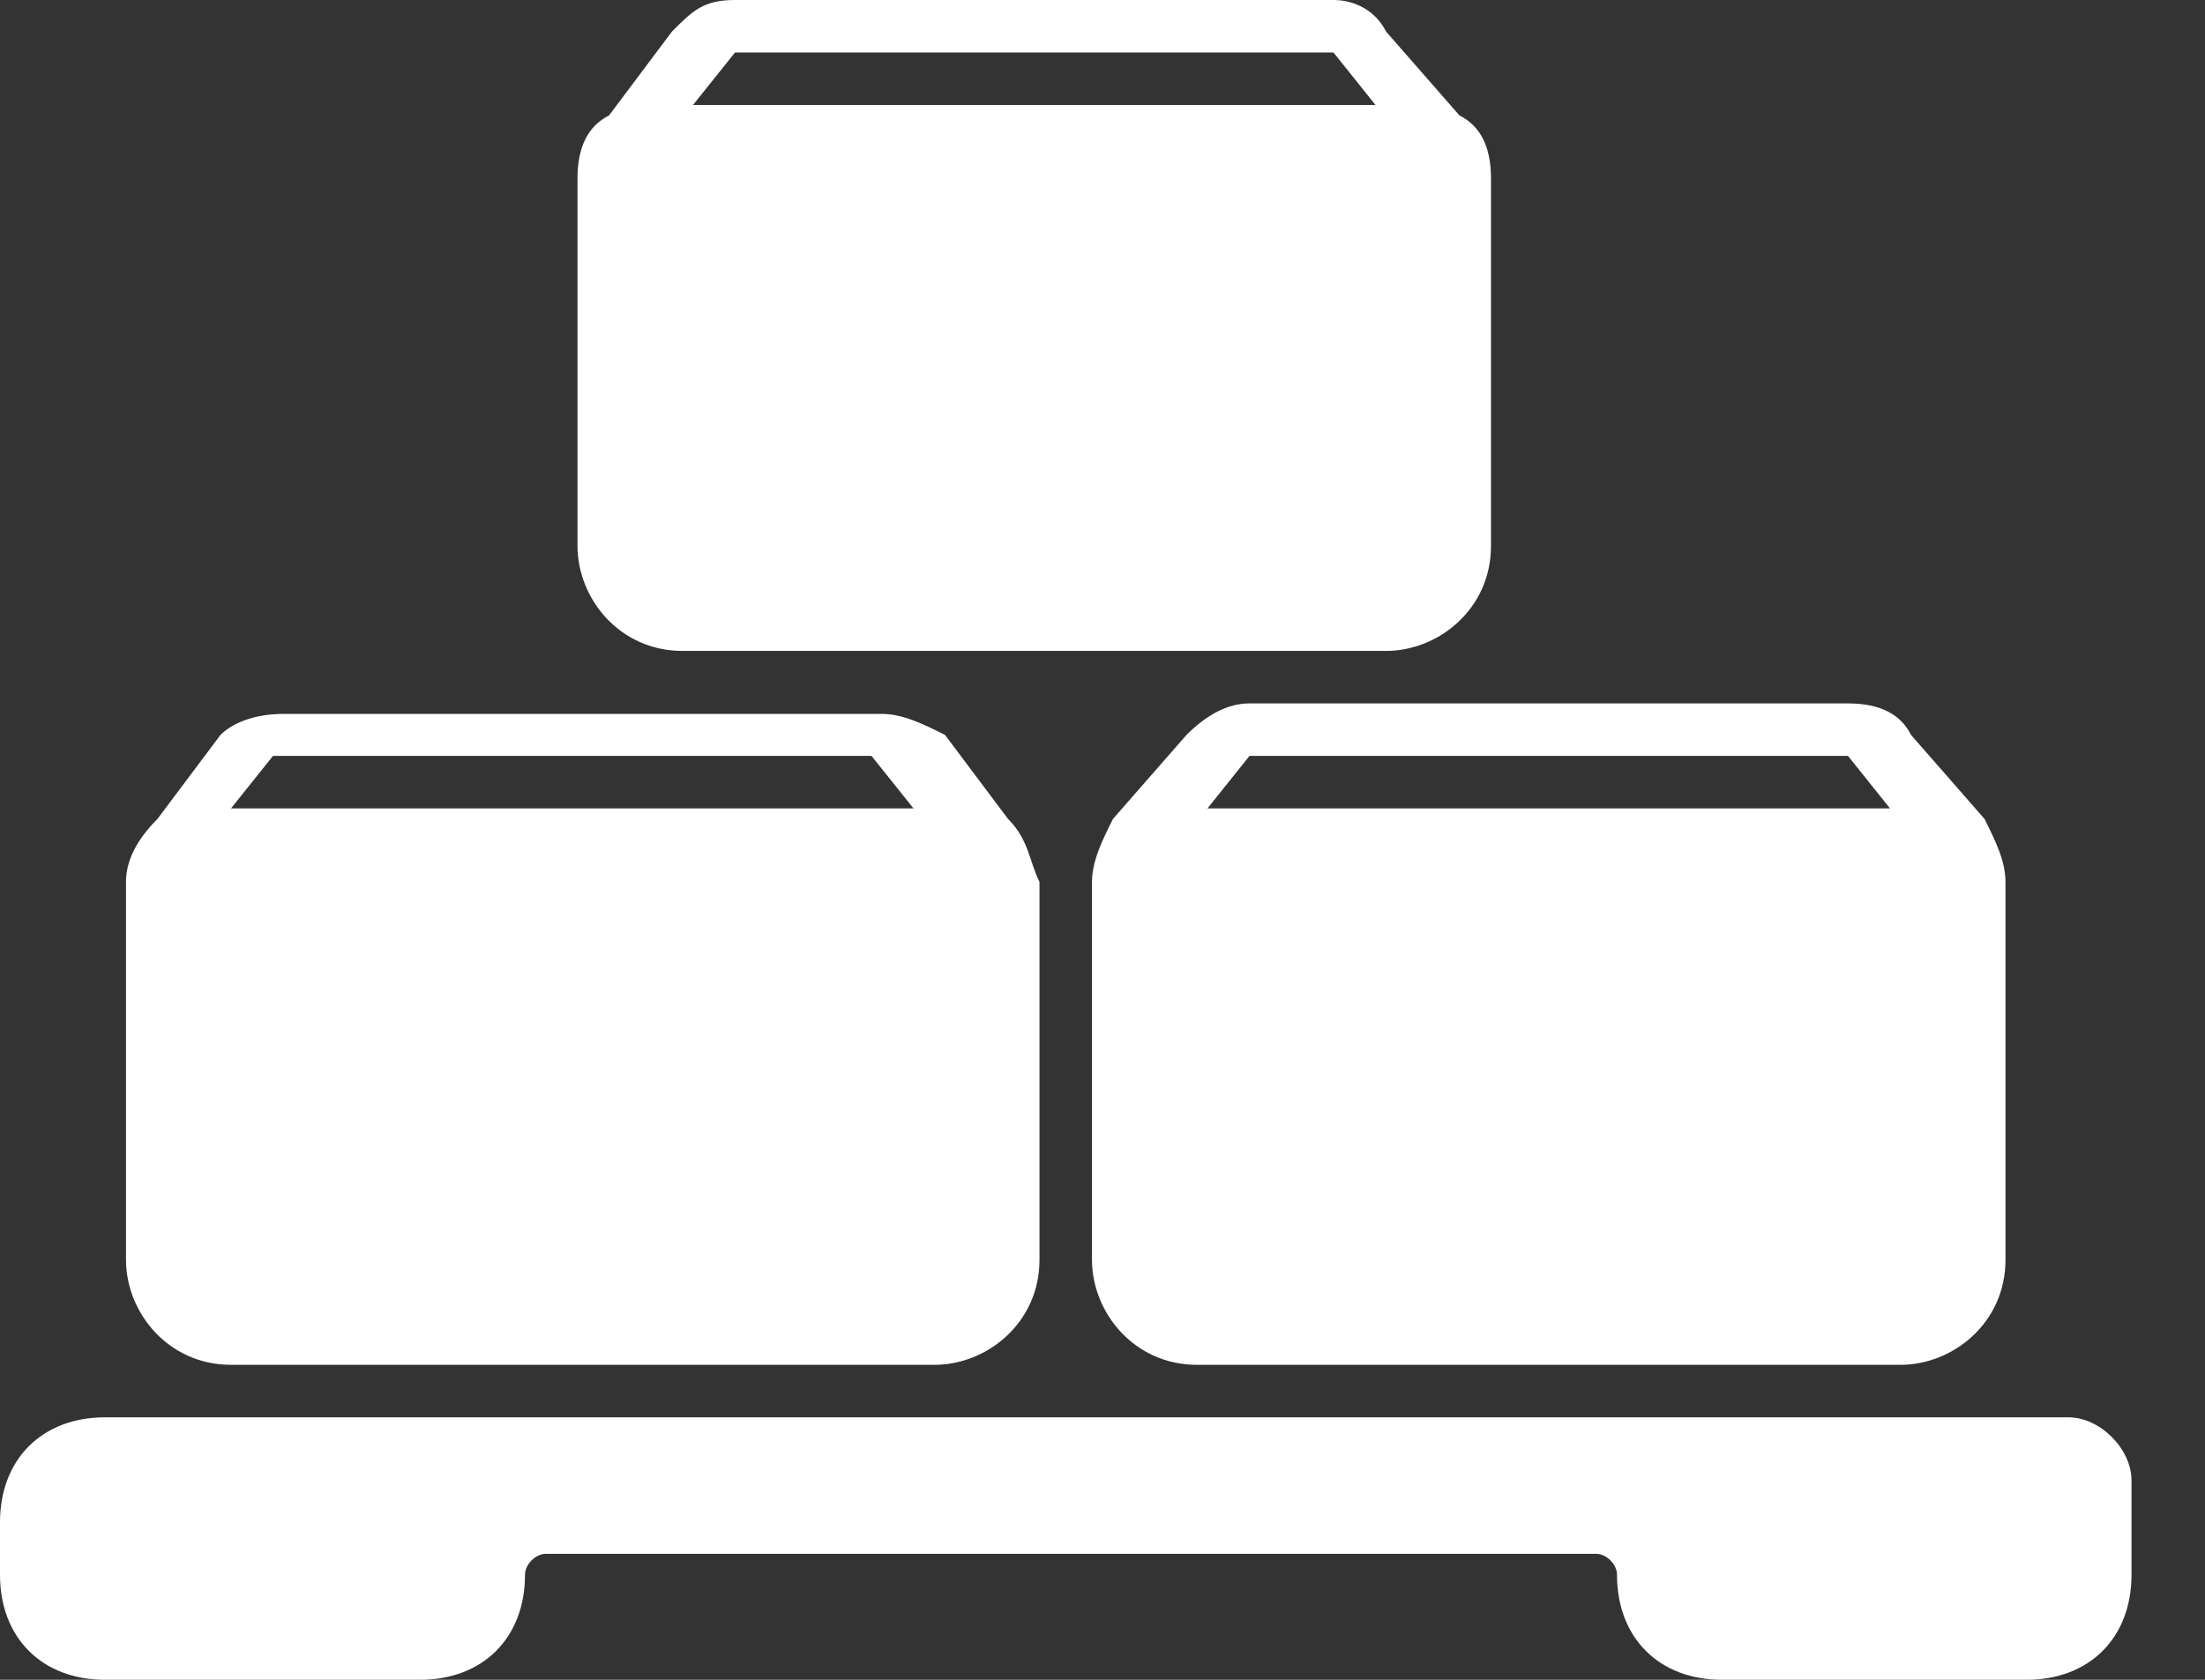 <?xml version="1.0" encoding="utf-8"?>
<!-- Generator: Adobe Illustrator 22.0.0, SVG Export Plug-In . SVG Version: 6.00 Build 0)  -->
<svg version="1.1" id="Calque_1" xmlns="http://www.w3.org/2000/svg" xmlns:xlink="http://www.w3.org/1999/xlink" x="0px" y="0px"
	 viewBox="0 0 21 16" style="enable-background:new 0 0 21 16;" xml:space="preserve">
<rect x="0" y="0" width="21" height="16" fill="#333333" stroke="none"/>
<style type="text/css">
	.st0{fill:#FFFFFF;}
</style>
<path class="st0" d="M9.6,7.8L9,7C8.8,6.9,8.6,6.8,8.4,6.8H2.7C2.4,6.8,2.2,6.9,2.1,7L1.5,7.8C1.3,8,1.2,8.2,1.2,8.4V12
	c0,0.5,0.4,1,1,1h6.7c0.5,0,1-0.4,1-1V8.4C9.8,8.2,9.8,8,9.6,7.8z M2.2,7.7l0.4-0.5h5.7l0.4,0.5H6H5.5H5H4.5H2.2z"/>
<path class="st0" d="M18.9,7.8L18.2,7c-0.1-0.2-0.3-0.3-0.6-0.3h-5.7c-0.2,0-0.4,0.1-0.6,0.3l-0.7,0.8c-0.1,0.2-0.2,0.4-0.2,0.6V12
	c0,0.5,0.4,1,1,1h6.7c0.5,0,1-0.4,1-1V8.4C19.1,8.2,19,8,18.9,7.8z M11.5,7.7l0.4-0.5h5.7l0.4,0.5h-2.8h-0.5h-0.5h-0.5H11.5z"/>
<path class="st0" d="M13.9,1.1l-0.7-0.8C13.1,0.1,12.9,0,12.7,0H7C6.7,0,6.6,0.1,6.4,0.3L5.8,1.1C5.6,1.2,5.5,1.4,5.5,1.7v3.5
	c0,0.5,0.4,1,1,1h6.7c0.5,0,1-0.4,1-1V1.7C14.2,1.4,14.1,1.2,13.9,1.1z M6.6,1l0.4-0.5h5.7L13.1,1h-2.8H9.8H9.3H8.8H6.6z"/>
<path class="st0" d="M0,14.5c0-0.6,0.4-1,1-1h2.9h12.5h2.9h0.4c0.3,0,0.6,0.3,0.6,0.6v0.6l0,0c0,0,0,0,0,0V15c0,0.6-0.4,1-1,1h-2.9
	c-0.6,0-1-0.4-1-1c0-0.1-0.1-0.2-0.2-0.2h-10c-0.1,0-0.2,0.1-0.2,0.2c0,0.6-0.4,1-1,1H1c-0.6,0-1-0.4-1-1v-0.2V14.5z"/>
</svg>
